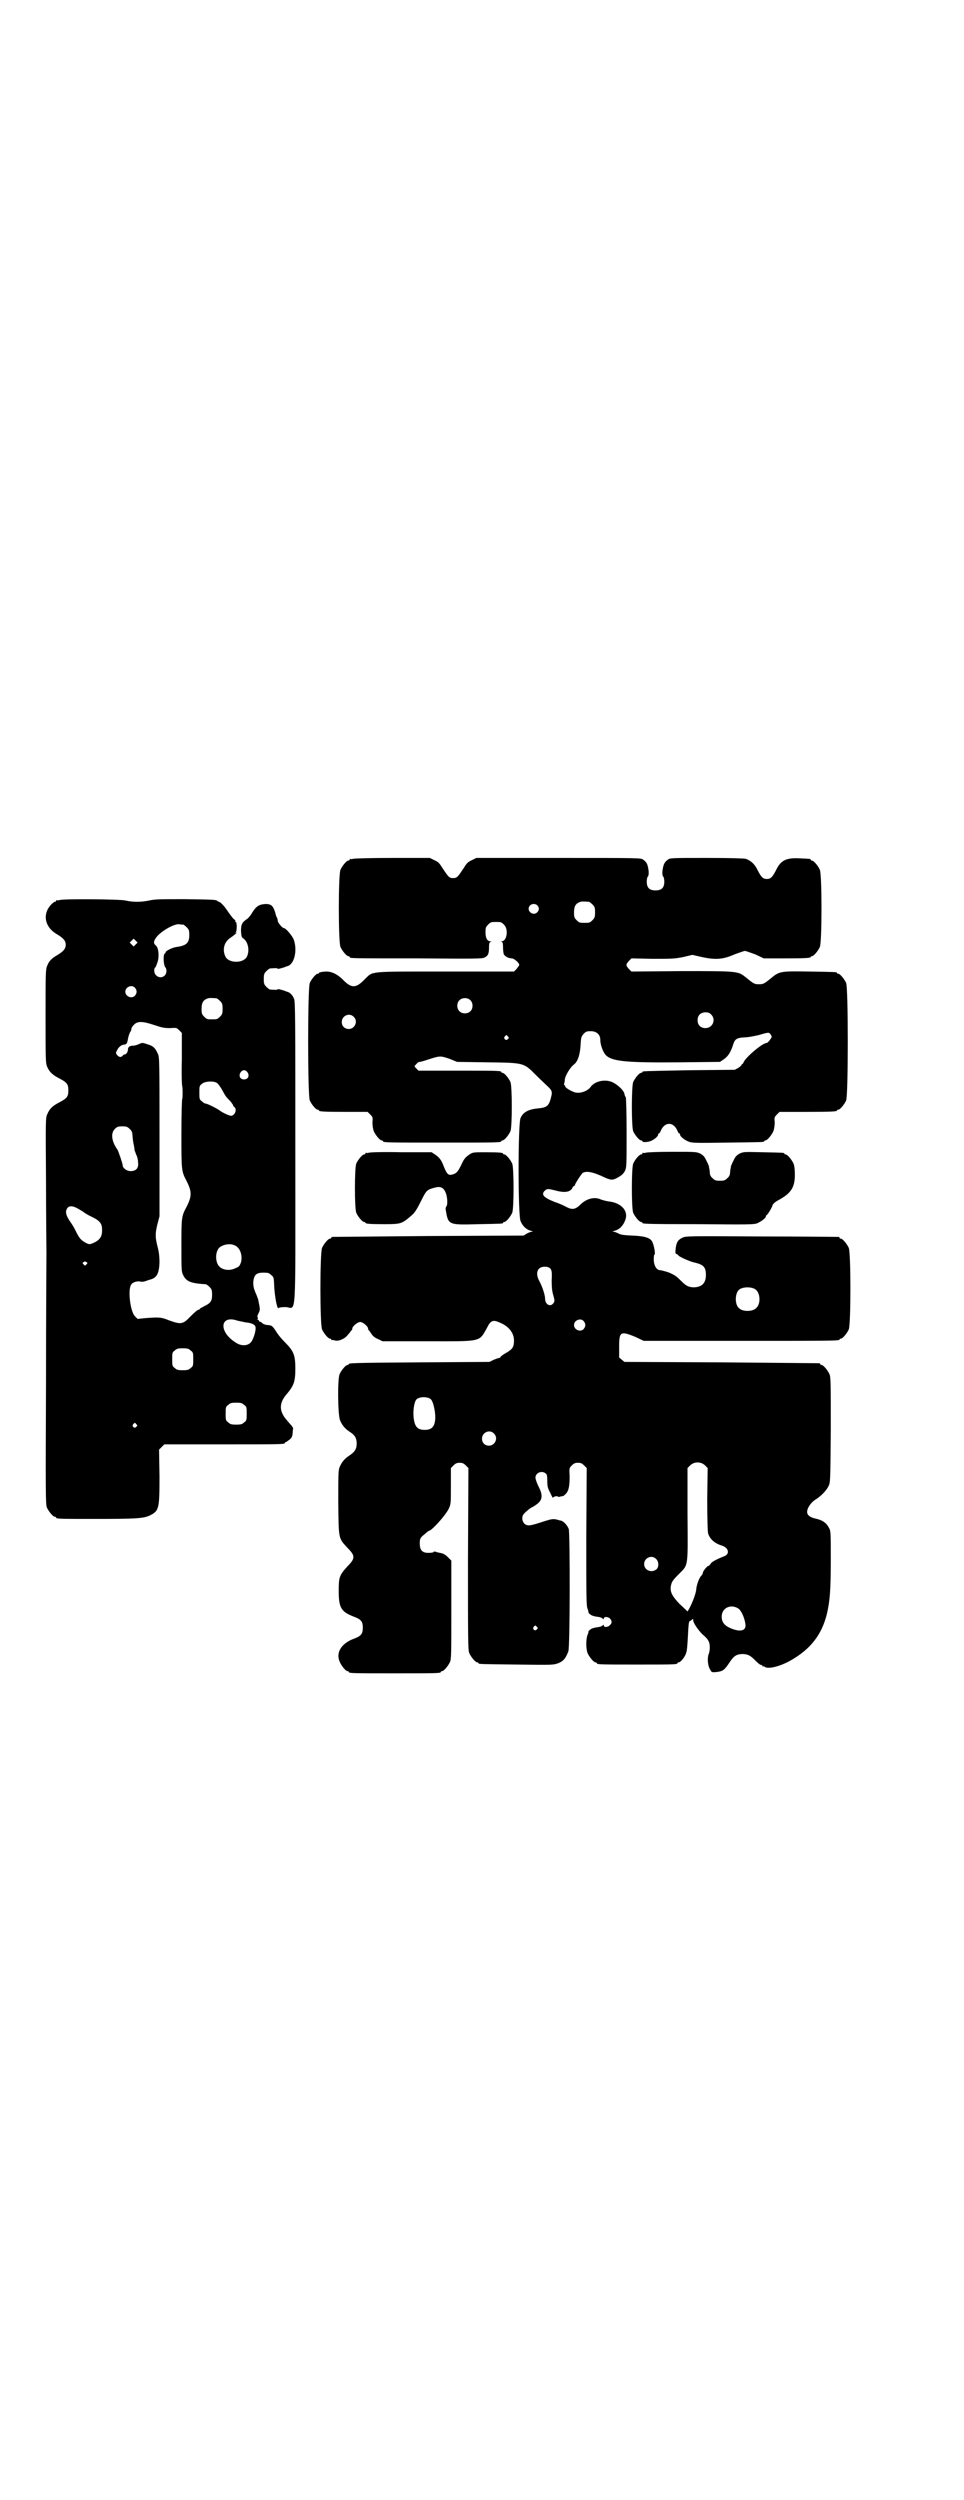 <?xml version="1.0" standalone="no"?>
<!DOCTYPE svg PUBLIC "-//W3C//DTD SVG 20010904//EN"
 "http://www.w3.org/TR/2001/REC-SVG-20010904/DTD/svg10.dtd">
<svg version="1.0" xmlns="http://www.w3.org/2000/svg"
 width="1100pt" height="2850pt" viewBox="0 0 1100 2850"
 preserveAspectRatio="xMidYMid meet">
<g transform="translate(0,2850) scale(0.5,-0.5)"
fill="#000000" stroke="none">
<path d="M806 3742 c-3 -1 -6 -1 -7 0 0 0 -1 0 -1 -2 0 -1 -1 -2 -3 -2 -4 0
-14 -12 -18 -21 -5 -11 -5 -165 0 -176 4 -9 14 -21 18 -21 2 0 3 -1 3 -2 0 -3
2 -3 154 -3 129 -1 149 -1 154 2 8 4 10 9 10 23 0 9 1 12 4 13 2 0 2 1 -1 1
-7 0 -11 7 -11 21 0 10 1 12 6 17 6 6 7 6 18 6 11 0 12 0 18 -6 11 -10 7 -38
-5 -38 -3 0 -3 -1 0 -1 2 -1 3 -4 3 -13 0 -7 1 -14 2 -16 3 -5 11 -9 18 -9 5
0 17 -10 17 -15 0 -1 -3 -5 -6 -9 l-6 -6 -157 0 c-178 0 -164 1 -183 -17 -21
-22 -31 -22 -52 0 -12 11 -22 16 -34 17 -11 0 -19 -2 -19 -3 0 -1 -1 -2 -3 -2
-4 0 -14 -12 -18 -21 -5 -11 -5 -257 0 -268 4 -9 14 -21 18 -21 2 0 3 -1 3 -2
0 -2 10 -3 61 -3 l50 0 6 -6 c6 -6 6 -7 5 -18 0 -7 1 -14 3 -20 4 -9 14 -21
18 -21 2 0 3 -1 3 -2 0 -3 13 -3 135 -3 122 0 135 0 135 3 0 1 1 2 3 2 4 0 14
12 18 21 4 11 4 101 0 112 -4 9 -14 21 -18 21 -2 0 -3 1 -3 2 0 3 -12 3 -100
3 l-89 0 -5 5 c-3 3 -4 5 -4 6 1 0 3 3 5 5 2 2 5 4 5 4 1 -1 11 2 23 6 25 8
26 8 47 1 l17 -7 69 -1 c85 -1 83 -1 111 -29 10 -10 22 -21 26 -25 10 -9 12
-13 9 -24 -5 -22 -10 -25 -30 -27 -21 -2 -34 -8 -40 -22 -6 -12 -6 -222 0
-235 5 -12 13 -19 23 -22 5 -1 6 -2 4 -2 -3 0 -8 -2 -12 -4 l-8 -5 -217 -1
c-119 -1 -218 -2 -219 -2 -2 0 -3 -1 -3 -2 0 -1 -1 -2 -3 -2 -4 0 -14 -12 -18
-21 -5 -11 -5 -175 0 -186 4 -9 14 -21 18 -21 2 0 3 -1 3 -2 0 -2 1 -2 1 -1 1
0 4 0 7 -1 8 -3 24 4 30 13 3 3 6 7 7 9 2 1 3 3 3 5 0 5 12 15 18 15 6 0 18
-10 18 -15 0 -2 1 -4 3 -5 1 -2 4 -6 6 -9 2 -3 8 -8 14 -10 l10 -5 103 0 c124
0 117 -2 135 30 9 18 14 20 31 12 19 -8 31 -23 31 -40 0 -15 -3 -20 -19 -29
-7 -4 -12 -8 -12 -9 0 -1 -1 -2 -3 -2 -1 0 -7 -2 -12 -4 l-10 -5 -158 -1
c-162 -1 -163 -2 -163 -4 0 -1 -1 -2 -3 -2 -4 0 -14 -12 -18 -21 -5 -12 -4
-93 1 -105 5 -12 12 -20 23 -27 11 -7 15 -14 15 -26 0 -12 -4 -19 -16 -27 -11
-7 -18 -15 -23 -27 -3 -7 -3 -18 -3 -81 1 -84 0 -80 21 -103 18 -18 18 -24 0
-42 -19 -21 -20 -25 -20 -57 0 -38 6 -47 35 -58 16 -6 20 -11 20 -25 0 -14 -4
-19 -20 -25 -28 -10 -42 -31 -33 -52 4 -10 14 -22 18 -22 2 0 3 -1 3 -2 0 -3
12 -3 105 -3 93 0 105 0 105 3 0 1 1 2 3 2 4 0 14 12 18 21 3 7 3 21 3 119 l0
112 -8 8 c-5 5 -10 8 -15 9 -5 1 -10 2 -12 3 -3 1 -5 1 -5 0 -1 -1 -3 -2 -6
-2 -19 -2 -26 4 -26 21 0 10 1 12 6 17 7 6 14 12 15 12 6 0 37 34 45 50 5 11
5 12 5 52 l0 41 6 6 c5 5 8 6 14 6 6 0 9 -1 14 -6 l6 -6 -1 -207 c0 -185 0
-208 3 -215 4 -9 14 -21 18 -21 2 0 3 -1 3 -2 0 -2 2 -2 88 -3 82 -1 82 -1 94
3 12 5 17 11 23 27 4 8 4 269 1 279 -3 8 -11 17 -17 19 -2 0 -8 2 -12 3 -7 1
-10 1 -26 -4 -33 -11 -39 -12 -46 -6 -6 6 -7 17 -1 23 3 4 17 15 19 15 0 0 4
2 8 5 15 10 17 21 6 42 -4 8 -7 17 -7 20 0 11 14 17 23 10 3 -2 4 -5 4 -17 0
-13 1 -17 7 -28 3 -7 6 -12 6 -11 0 3 10 5 11 3 1 -1 3 -1 6 0 3 1 5 1 5 1 0
-1 3 1 6 4 8 7 10 19 10 41 -1 19 -1 19 5 25 5 5 8 6 14 6 6 0 9 -1 14 -6 l6
-6 -1 -157 c0 -136 0 -158 3 -164 2 -5 2 -8 2 -8 -1 0 1 -2 3 -4 5 -4 9 -5 23
-7 3 -1 7 -3 7 -4 1 -1 2 -1 2 1 0 5 10 4 14 0 5 -5 5 -11 0 -15 -4 -5 -14 -6
-14 -1 0 2 -1 2 -2 1 0 -1 -4 -3 -7 -4 -14 -2 -18 -3 -23 -7 -2 -2 -4 -4 -3
-4 0 0 0 -3 -2 -7 -4 -10 -4 -32 0 -42 4 -9 14 -21 18 -21 2 0 3 -1 3 -2 0 -3
11 -3 92 -3 81 0 92 0 92 3 0 1 1 2 3 2 4 0 15 13 17 22 2 4 3 21 4 39 1 23 2
32 4 33 1 0 3 2 5 3 3 3 3 3 3 -1 0 -6 11 -22 21 -32 6 -5 12 -11 13 -14 5 -6
5 -23 1 -32 -3 -9 -2 -26 4 -35 3 -6 4 -6 15 -5 14 2 17 4 29 22 10 15 16 19
31 19 12 -1 16 -3 28 -15 6 -6 11 -10 13 -10 2 0 3 -1 3 -2 0 -2 1 -2 1 -1 1
0 3 0 4 -1 7 -6 33 0 57 13 47 26 73 59 85 107 7 30 9 55 9 126 0 63 0 64 -5
72 -5 10 -15 17 -31 20 -12 3 -18 8 -18 15 0 9 9 22 19 28 14 9 25 21 30 31 4
9 4 10 5 128 0 105 0 120 -3 127 -4 9 -14 21 -18 21 -2 0 -3 1 -3 2 0 1 -1 2
-2 2 -2 0 -103 1 -224 2 l-221 1 -6 5 -6 5 0 25 c0 34 3 36 37 22 l19 -9 218
0 c213 0 229 0 229 3 0 1 1 2 3 2 4 0 14 12 18 21 5 11 5 175 0 186 -4 9 -14
21 -18 21 -2 0 -3 1 -3 2 0 1 -1 2 -2 2 -2 0 -81 1 -176 1 -169 1 -173 1 -181
-3 -10 -5 -13 -10 -15 -24 -1 -11 -1 -12 2 -13 2 -1 4 -2 4 -3 0 -2 23 -13 35
-16 23 -5 28 -11 28 -29 0 -19 -10 -28 -29 -28 -12 1 -16 3 -30 17 -9 9 -14
12 -26 17 -9 3 -17 5 -19 5 -8 0 -14 9 -15 22 0 7 0 13 2 14 2 3 -2 23 -6 30
-5 8 -17 12 -45 13 -21 1 -27 2 -32 5 -4 2 -9 4 -12 4 -2 0 -1 1 4 2 10 3 18
10 23 22 10 22 -7 42 -38 45 -6 1 -13 3 -16 4 -14 7 -32 3 -46 -10 -13 -13
-20 -14 -35 -6 -5 3 -17 8 -26 11 -25 10 -31 17 -21 26 5 4 6 4 23 0 21 -6 34
-4 39 5 1 3 3 5 4 5 1 0 2 1 2 2 0 3 15 26 18 28 9 5 24 2 51 -11 14 -6 18 -6
30 1 7 4 11 7 15 14 4 9 4 10 4 88 0 44 -1 80 -2 81 -1 0 -2 3 -3 7 -1 7 -12
18 -24 25 -17 10 -43 5 -53 -9 -8 -11 -28 -17 -40 -11 -10 4 -18 10 -18 12 0
2 -1 3 -2 3 -1 0 -1 2 0 6 1 3 1 5 1 6 0 8 12 29 22 36 8 7 13 23 14 44 1 18
2 19 7 25 5 5 7 6 16 6 14 0 22 -8 22 -20 0 -12 7 -30 14 -36 15 -13 48 -16
166 -15 l93 1 9 6 c10 7 16 17 21 33 4 13 8 16 27 17 8 0 22 3 31 5 24 7 24 7
28 1 3 -5 3 -5 -2 -12 -3 -4 -6 -7 -8 -7 -9 0 -48 -33 -52 -44 -1 -2 -2 -4 -3
-4 -2 0 -2 -1 -1 -1 0 -1 -3 -4 -7 -7 l-9 -5 -103 -1 c-107 -2 -108 -2 -108
-4 0 -1 -1 -2 -3 -2 -4 0 -14 -12 -18 -21 -4 -11 -4 -101 0 -112 4 -9 14 -21
18 -21 2 0 3 -1 3 -2 0 -3 14 -2 20 1 9 4 16 11 16 14 0 2 1 3 2 3 1 0 3 3 4
6 9 21 29 21 38 0 1 -3 3 -6 4 -6 1 0 2 -1 2 -3 0 -4 10 -12 20 -16 8 -3 18
-3 88 -2 82 1 84 1 84 3 0 1 1 2 3 2 4 0 14 12 18 21 2 6 3 13 3 20 -1 11 -1
12 5 18 l6 6 60 0 c60 0 71 1 71 3 0 1 1 2 3 2 4 0 14 12 18 21 5 11 5 257 0
268 -4 9 -14 21 -18 21 -2 0 -3 1 -3 2 0 2 -2 2 -62 3 -64 1 -69 1 -87 -14
-17 -14 -19 -15 -29 -15 -10 0 -12 1 -29 15 -19 15 -16 15 -146 15 l-116 -1
-6 6 c-7 8 -7 10 0 18 l6 6 48 -1 c43 0 50 0 70 4 l21 5 22 -5 c32 -7 49 -5
74 6 11 4 22 8 24 8 2 0 13 -4 24 -8 l19 -9 48 0 c49 0 59 1 59 3 0 1 1 2 3 2
4 0 14 12 18 21 5 11 5 165 0 176 -4 9 -14 21 -18 21 -2 0 -3 1 -3 2 0 2 0 2
-24 3 -30 2 -43 -4 -53 -23 -10 -20 -14 -24 -23 -24 -9 0 -13 4 -23 24 -6 11
-14 18 -25 22 -5 1 -32 2 -90 2 -80 0 -83 0 -88 -4 -8 -6 -10 -11 -12 -24 -1
-8 0 -12 1 -14 2 -1 3 -7 3 -12 0 -14 -6 -20 -20 -20 -14 0 -20 6 -20 20 0 5
1 11 3 12 1 2 2 6 1 14 -2 14 -4 18 -12 24 -5 4 -7 4 -193 4 l-188 0 -10 -5
c-9 -4 -12 -7 -18 -17 -14 -21 -16 -24 -25 -24 -9 0 -11 3 -25 24 -6 10 -9 13
-18 17 l-10 5 -85 0 c-47 0 -87 -1 -90 -2z m538 -98 c1 0 5 -3 8 -6 5 -5 6 -7
6 -18 0 -11 -1 -13 -6 -18 -6 -6 -7 -6 -18 -6 -11 0 -12 0 -18 6 -5 5 -6 7 -6
17 0 14 3 20 12 24 5 2 8 2 22 1z m-118 -8 c5 -5 5 -11 0 -16 -10 -10 -27 5
-16 16 4 4 12 4 16 0z m-153 -216 c7 -6 7 -19 1 -25 -6 -7 -19 -7 -25 -1 -7 6
-7 19 -1 25 6 7 19 7 25 1z m550 -33 c12 -12 3 -31 -13 -31 -11 0 -18 7 -18
18 0 11 7 18 18 18 6 0 9 -1 13 -5z m-816 -5 c11 -10 3 -28 -11 -28 -9 0 -16
6 -16 16 0 14 17 22 27 12z m352 -45 c3 -3 3 -3 0 -6 -4 -5 -11 1 -7 6 4 4 4
4 7 0z m97 -529 c3 -5 4 -7 3 -27 0 -16 1 -26 4 -35 3 -11 3 -13 0 -17 -7 -10
-19 -3 -19 10 0 8 -6 27 -13 40 -10 18 -5 33 12 33 6 0 9 -1 13 -4z m467 -47
c12 -7 14 -33 3 -43 -8 -9 -32 -9 -40 0 -9 8 -9 32 0 41 7 7 27 8 37 2z m-391
-73 c5 -6 5 -12 0 -18 -7 -8 -22 -2 -22 9 0 11 15 17 22 9z m-349 -178 c6 -5
12 -33 10 -48 -2 -16 -9 -22 -24 -22 -13 0 -20 5 -23 17 -5 17 -2 47 5 53 7 6
25 6 32 0z m144 -78 c11 -10 3 -28 -11 -28 -9 0 -16 6 -16 16 0 14 17 22 27
12z m482 -73 l6 -6 -1 -71 c0 -47 1 -74 2 -78 4 -13 15 -23 32 -28 15 -5 18
-19 5 -24 -18 -7 -29 -13 -31 -17 -2 -3 -4 -5 -5 -5 -3 0 -13 -12 -13 -16 0
-2 -2 -5 -4 -7 -4 -4 -10 -19 -11 -30 -1 -13 -13 -41 -20 -51 0 0 -8 8 -18 17
-18 19 -22 28 -20 41 2 10 4 13 19 28 21 21 20 14 19 137 l0 104 6 6 c9 9 25
9 34 0z m-112 -213 c7 -6 7 -19 1 -24 -11 -9 -28 -2 -28 12 0 14 17 22 27 12z
m189 -114 c6 -5 13 -20 15 -34 3 -16 -11 -20 -34 -10 -14 6 -20 14 -20 26 0
21 22 30 39 18z m-461 -41 c3 -3 3 -3 0 -6 -4 -5 -11 1 -7 6 4 4 4 4 7 0z"/>
<path d="M136 3648 c-3 -1 -6 -1 -7 0 0 0 -1 0 -1 -2 0 -1 -1 -2 -3 -2 -1 0
-5 -3 -8 -6 -21 -22 -15 -52 13 -68 15 -9 20 -15 20 -24 0 -9 -5 -15 -20 -24
-12 -7 -18 -13 -22 -23 -4 -9 -4 -16 -4 -116 0 -100 0 -107 4 -116 5 -11 12
-18 28 -26 17 -9 20 -13 20 -27 0 -14 -3 -18 -20 -27 -16 -8 -23 -15 -28 -27
-4 -8 -4 -13 -3 -152 0 -79 1 -152 1 -164 0 -12 -1 -145 -1 -297 -1 -249 -1
-277 2 -284 4 -9 14 -21 18 -21 2 0 3 -1 3 -2 0 -3 11 -3 89 -3 89 0 109 1
123 7 23 11 24 14 24 90 l-1 61 6 6 6 6 132 0 c130 0 143 0 143 3 0 1 1 2 2 2
1 0 5 3 9 6 5 4 6 7 7 15 0 6 1 10 1 11 0 0 -1 2 -3 5 -2 2 -8 9 -13 15 -16
19 -16 37 0 56 18 21 21 30 21 60 0 31 -4 40 -24 60 -5 5 -13 14 -17 20 -11
17 -12 18 -21 19 -5 0 -11 2 -13 4 -3 3 -5 4 -6 3 0 0 -1 1 -2 3 -1 2 -2 2 -4
2 -1 -1 -1 0 1 1 1 3 1 4 0 4 -1 1 -1 4 2 10 4 8 4 8 -1 32 -1 2 -3 9 -6 15
-4 10 -5 14 -5 24 2 19 8 23 33 21 1 0 5 -2 8 -5 6 -5 6 -5 7 -30 2 -25 7 -50
10 -45 1 1 7 2 16 2 25 -1 22 -45 22 352 0 305 0 345 -3 351 -3 8 -10 15 -16
16 -1 0 -3 1 -5 2 -10 3 -16 5 -17 3 -1 -1 -4 -1 -17 0 -1 0 -5 3 -8 6 -5 5
-6 7 -6 18 0 11 1 13 6 18 3 3 7 6 8 6 13 1 16 1 17 0 1 -2 7 0 17 3 2 1 4 2
5 2 16 3 24 34 16 59 -3 10 -19 28 -23 28 -4 0 -14 13 -14 16 0 2 -1 6 -2 8
-1 1 -3 7 -4 12 -5 15 -9 19 -22 19 -15 -1 -21 -5 -30 -19 -4 -7 -9 -13 -12
-15 -12 -8 -14 -13 -14 -28 1 -12 1 -14 6 -17 10 -8 14 -26 8 -40 -7 -17 -43
-17 -50 0 -7 16 -2 33 12 42 9 6 19 15 12 11 -2 -1 -3 -1 0 1 3 3 3 24 0 24
-1 0 -2 1 -1 2 1 1 -1 3 -4 5 -2 2 -9 11 -15 20 -6 9 -13 16 -16 18 -3 1 -5 2
-6 3 -3 3 -11 3 -74 4 -54 0 -69 0 -81 -3 -19 -4 -38 -4 -55 0 -14 3 -140 4
-150 1z m282 -56 c1 0 5 -3 8 -6 5 -5 6 -7 6 -18 0 -18 -7 -24 -29 -27 -9 -1
-25 -9 -25 -12 0 -1 -1 -3 -2 -3 -4 -2 -3 -26 1 -31 4 -4 4 -14 -1 -19 -9 -9
-24 -2 -24 11 0 4 1 7 2 7 1 0 3 5 5 11 5 13 3 34 -3 39 -6 5 -6 9 0 18 10 14
39 31 52 31 4 -1 8 -1 10 -1z m-108 -45 l-5 -5 -4 4 -5 5 4 4 5 5 4 -4 5 -5
-4 -4z m-2 -99 c5 -6 5 -12 0 -18 -7 -8 -22 -2 -22 9 0 11 15 17 22 9z m186
-24 c1 0 5 -3 8 -6 5 -5 6 -7 6 -18 0 -11 -1 -13 -6 -18 -6 -6 -7 -6 -18 -6
-11 0 -12 0 -18 6 -5 5 -6 7 -6 17 0 14 3 20 12 24 5 2 8 2 22 1z m-142 -61
c18 -6 23 -7 36 -7 15 1 15 1 21 -5 l6 -6 0 -60 c-1 -33 0 -61 1 -62 1 -3 1
-27 0 -28 -1 -1 -2 -36 -2 -80 0 -85 0 -85 12 -108 12 -24 12 -34 0 -58 -12
-22 -12 -25 -12 -89 0 -55 0 -59 4 -67 7 -15 18 -19 52 -21 1 0 5 -3 8 -6 5
-5 6 -7 6 -18 0 -14 -3 -19 -18 -26 -5 -3 -10 -5 -10 -6 0 -1 -1 -2 -3 -2 -2
0 -10 -7 -18 -15 -18 -19 -22 -19 -50 -9 -17 7 -22 7 -51 5 l-20 -2 -6 6 c-11
11 -17 63 -8 73 3 5 15 8 21 6 4 -1 9 0 19 4 2 0 3 1 4 1 6 2 10 4 14 10 7 11
8 40 2 63 -6 23 -6 31 -1 52 l5 19 0 181 c0 176 0 182 -4 190 -6 13 -10 17
-23 21 -12 4 -12 4 -19 1 -4 -2 -10 -4 -14 -4 -8 0 -12 -3 -12 -9 0 -5 -4 -11
-7 -11 -2 0 -4 -1 -5 -3 -4 -4 -8 -4 -13 2 -3 4 -3 5 0 10 3 7 9 12 14 13 8 1
9 2 11 13 1 7 4 14 5 16 2 2 3 6 3 8 0 2 3 6 6 9 8 8 19 8 46 -1z m213 -108
c5 -8 1 -16 -8 -16 -9 0 -13 8 -8 16 2 3 5 5 8 5 3 0 6 -2 8 -5z m-70 -24 c3
-2 8 -9 12 -16 8 -15 9 -16 19 -26 3 -4 6 -8 6 -9 0 -1 1 -3 3 -4 6 -5 2 -18
-7 -20 -4 0 -18 6 -25 11 -6 5 -30 17 -34 17 -2 0 -5 2 -8 5 -6 4 -6 6 -6 20
0 14 0 16 6 20 6 6 27 7 34 2z m-199 -105 c4 -3 6 -8 6 -11 1 -9 1 -15 3 -24
1 -4 2 -10 2 -13 1 -3 3 -8 4 -11 2 -3 4 -11 4 -16 2 -14 -4 -21 -17 -21 -9 0
-18 7 -18 13 0 4 -10 33 -12 36 -13 18 -16 37 -6 47 5 5 7 6 17 6 10 0 12 -1
17 -6z m-121 -180 c4 -2 10 -6 14 -8 3 -3 13 -9 22 -13 18 -9 22 -15 22 -30 0
-14 -5 -21 -16 -27 -13 -6 -13 -6 -24 0 -8 5 -11 8 -18 21 -4 9 -10 19 -13 23
-12 17 -14 26 -8 34 4 5 11 5 21 0z m360 -85 c13 -5 19 -23 15 -39 -3 -8 -4
-10 -12 -13 -13 -7 -30 -5 -38 4 -9 10 -9 32 0 42 7 7 24 11 35 6z m-337 -39
c2 -1 2 -2 -1 -5 -3 -3 -3 -3 -6 0 -3 3 -3 4 -1 5 2 1 3 2 4 2 1 0 2 -1 4 -2z
m344 -133 c5 -1 14 -3 19 -4 13 -1 21 -5 22 -10 2 -8 -5 -30 -11 -36 -8 -8
-22 -8 -34 0 -40 25 -36 64 4 50z m-107 -68 c6 -4 6 -6 6 -20 0 -14 0 -16 -6
-20 -4 -4 -7 -5 -18 -5 -11 0 -14 1 -18 5 -6 4 -6 6 -6 20 0 14 0 16 6 20 4 4
7 5 18 5 11 0 14 -1 18 -5z m122 -124 c6 -4 6 -6 6 -20 0 -14 0 -16 -6 -20 -4
-4 -7 -5 -18 -5 -11 0 -14 1 -18 5 -6 4 -6 6 -6 20 0 14 0 16 6 20 4 4 7 5 18
5 11 0 14 -1 18 -5z m-246 -44 c3 -3 3 -3 0 -6 -4 -5 -11 1 -7 6 4 4 4 4 7 0z"/>
<path d="M842 3072 c-3 -1 -6 -1 -7 0 0 0 -1 0 -1 -2 0 -1 -1 -2 -3 -2 -4 0
-14 -12 -18 -21 -4 -11 -4 -101 0 -112 4 -9 14 -21 18 -21 2 0 3 -1 3 -2 0 -2
10 -3 43 -3 38 0 40 1 60 18 10 8 14 15 27 41 9 18 12 20 27 24 14 4 21 1 26
-11 4 -9 5 -27 2 -31 -2 -2 -2 -5 -2 -7 6 -36 5 -36 75 -34 54 1 56 1 56 3 0
1 1 2 3 2 4 0 14 12 18 21 4 11 4 101 0 112 -4 9 -14 21 -18 21 -2 0 -3 1 -3
2 0 2 -9 3 -40 3 -29 0 -29 0 -38 -6 -7 -5 -11 -9 -16 -20 -9 -19 -12 -22 -22
-25 -9 -2 -12 1 -19 18 -5 14 -10 21 -19 27 l-9 6 -69 0 c-38 1 -71 0 -74 -1z"/>
<path d="M1474 3072 c-3 -1 -6 -1 -7 0 0 0 -1 0 -1 -2 0 -1 -1 -2 -3 -2 -4 0
-14 -12 -18 -21 -4 -11 -4 -101 0 -112 4 -9 14 -21 18 -21 2 0 3 -1 3 -2 0 -2
1 -3 129 -3 111 -1 125 -1 133 2 9 4 20 12 20 16 0 1 1 3 2 3 2 1 12 17 13 22
1 3 5 7 12 11 30 16 39 29 39 59 0 11 -1 20 -3 25 -4 9 -14 21 -18 21 -2 0 -3
1 -3 2 0 2 -2 2 -49 3 -43 1 -44 1 -53 -3 -7 -4 -10 -7 -14 -16 -3 -5 -5 -11
-6 -13 0 -1 0 -4 -1 -6 0 -2 -1 -7 -1 -10 0 -3 -2 -8 -6 -11 -5 -5 -7 -6 -17
-6 -10 0 -12 1 -17 6 -4 3 -6 8 -6 11 0 3 -1 8 -1 10 -1 2 -1 5 -1 6 -1 2 -3
8 -6 13 -4 9 -7 12 -14 16 -9 4 -11 4 -64 4 -30 0 -57 -1 -60 -2z"/>
</g>
</svg>
